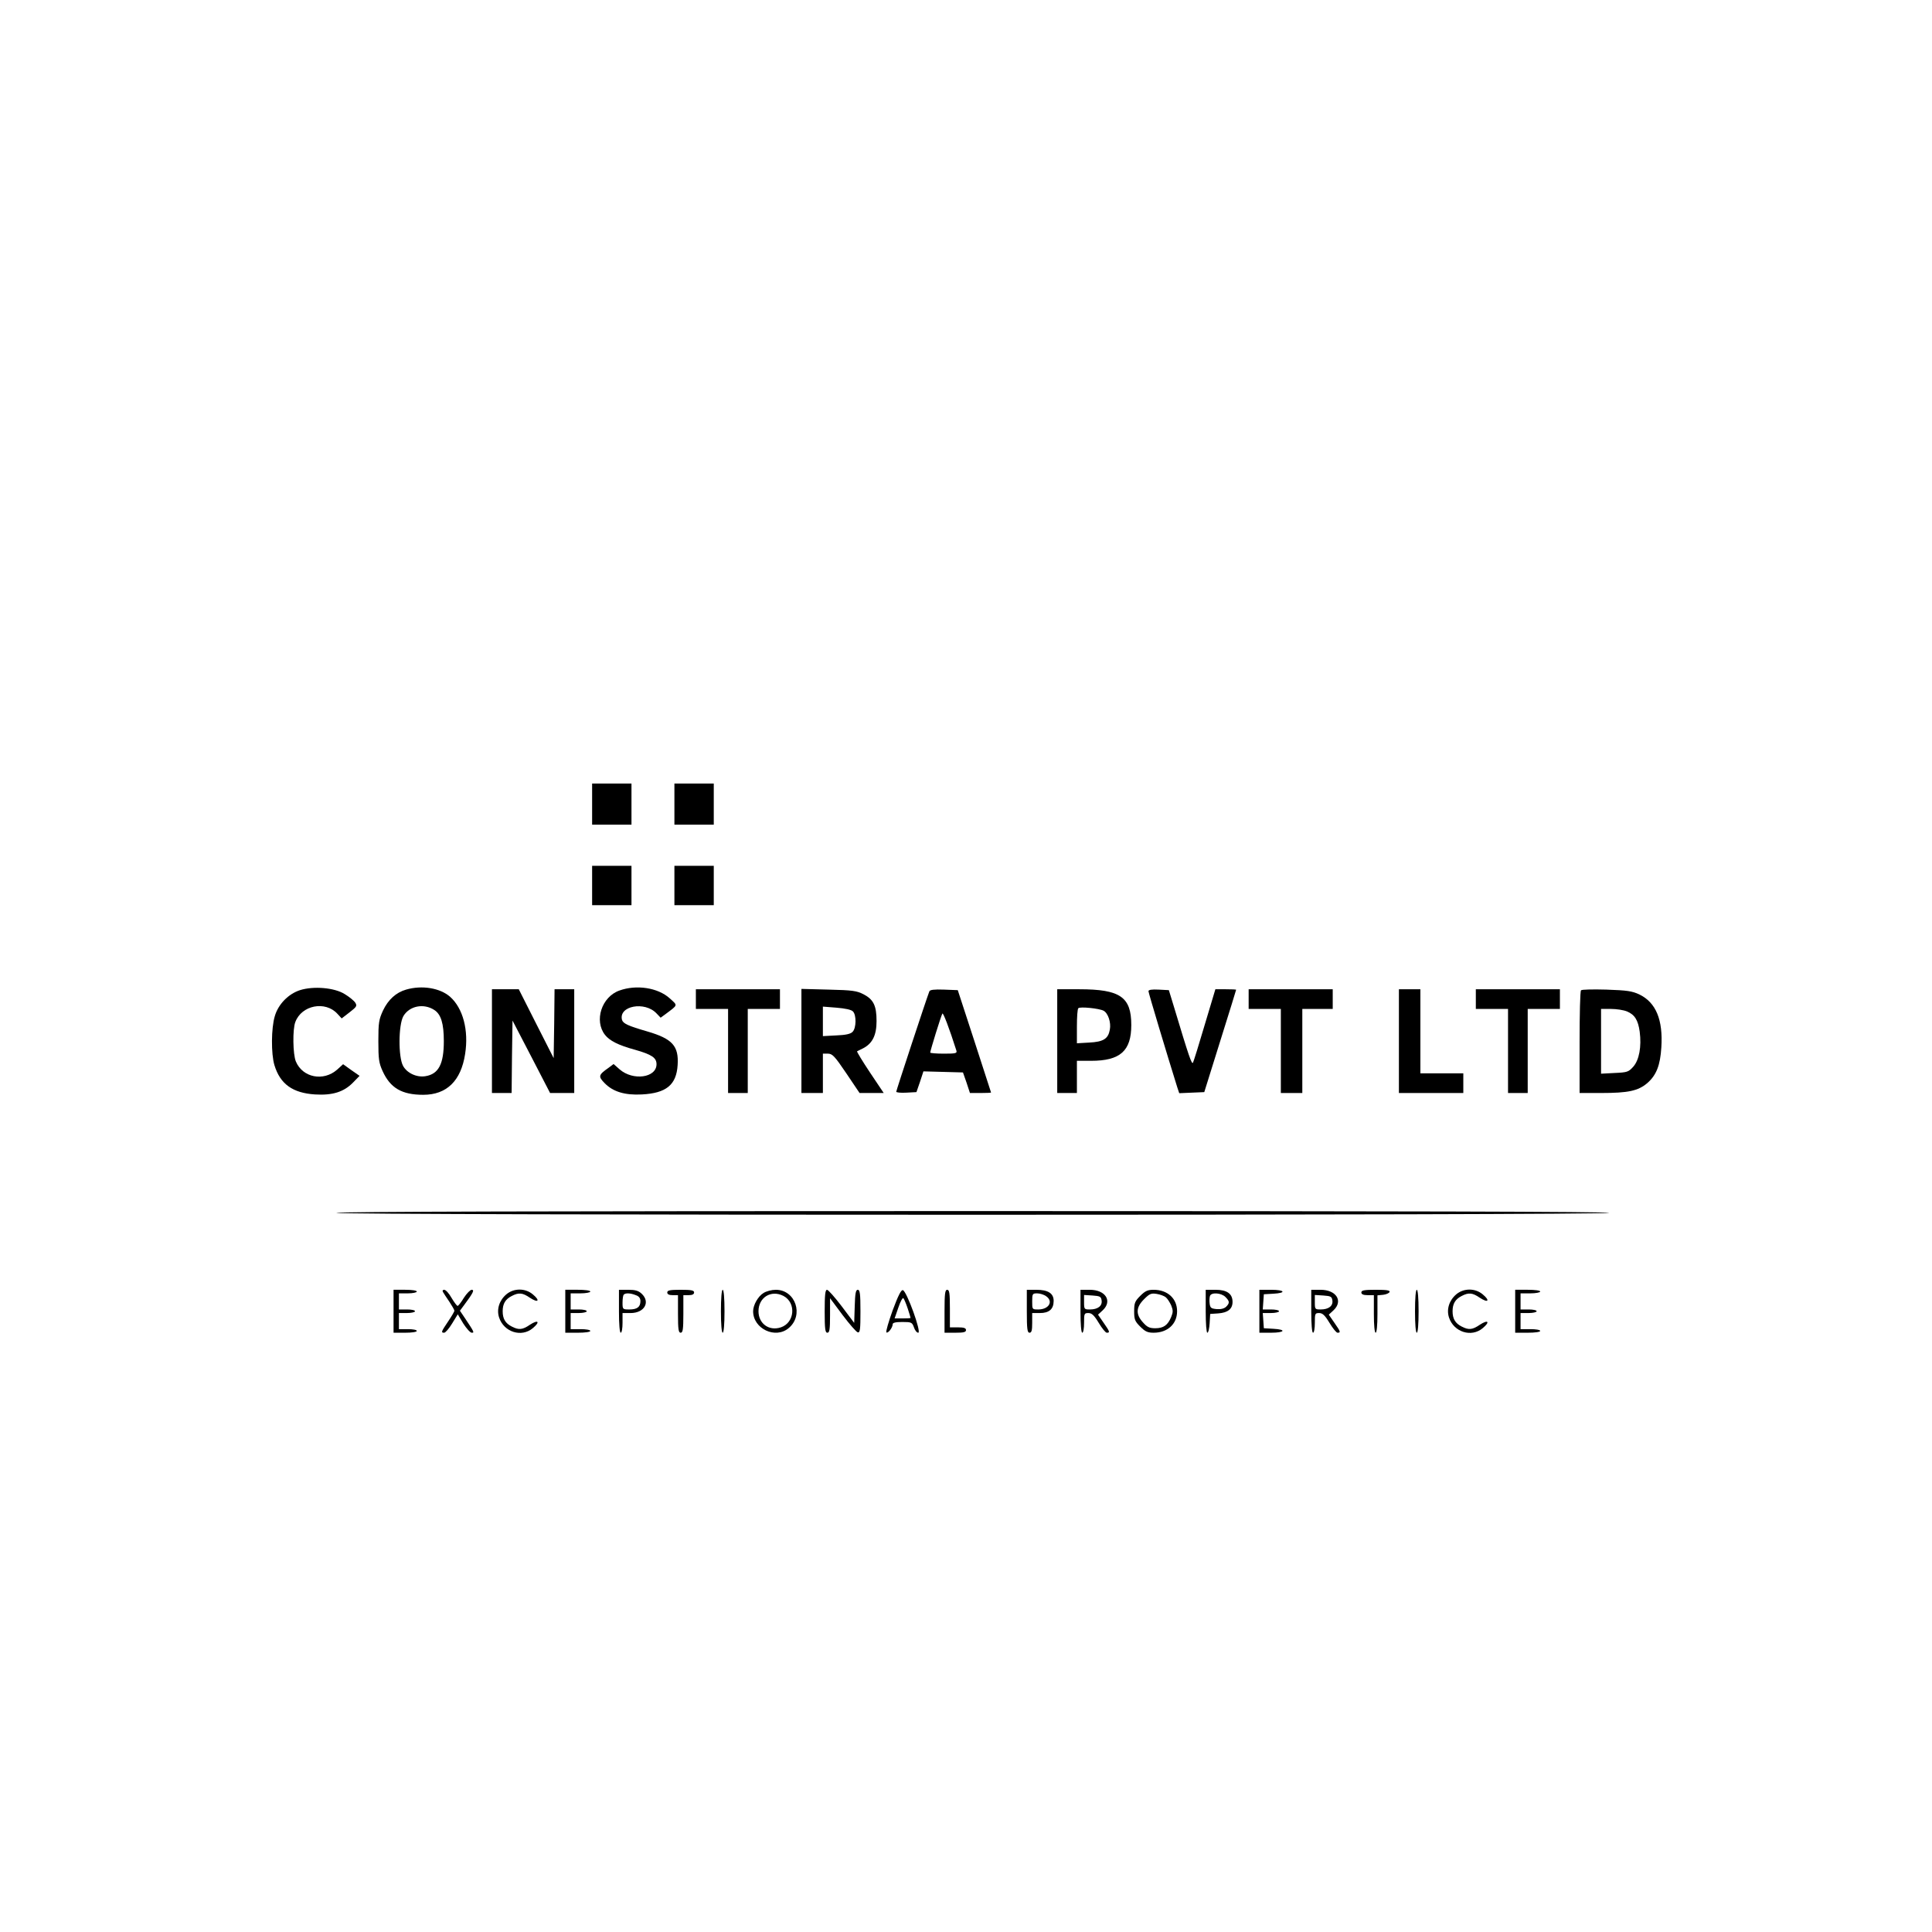 <?xml version="1.0" standalone="no"?>
<!DOCTYPE svg PUBLIC "-//W3C//DTD SVG 20010904//EN"
 "http://www.w3.org/TR/2001/REC-SVG-20010904/DTD/svg10.dtd">
<svg version="1.0" xmlns="http://www.w3.org/2000/svg"
 width="1080pt" height="1080pt" viewBox="0 0 1080 1080"
 preserveAspectRatio="xMidYMid meet">
<g transform="translate(0,1080) scale(0.1,-0.1)"
fill="#000000" stroke="none">
<path d="M3310 6305 l0 -115 110 0 110 0 0 115 0 115 -110 0 -110 0 0 -115z"/>
<path d="M3770 6305 l0 -115 110 0 110 0 0 115 0 115 -110 0 -110 0 0 -115z"/>
<path d="M3310 5850 l0 -110 110 0 110 0 0 110 0 110 -110 0 -110 0 0 -110z"/>
<path d="M3770 5850 l0 -110 110 0 110 0 0 110 0 110 -110 0 -110 0 0 -110z"/>
<path d="M1677 5265 c-65 -21 -122 -79 -141 -146 -20 -66 -21 -210 -2 -273 32
-106 102 -156 227 -164 98 -6 161 14 212 66 l37 38 -46 32 -46 33 -33 -30
c-77 -68 -193 -45 -231 45 -17 40 -19 181 -3 221 35 94 167 120 235 46 l24
-26 44 34 c40 31 43 36 32 54 -7 11 -34 33 -59 48 -57 36 -174 46 -250 22z"/>
<path d="M2270 5268 c-56 -16 -100 -56 -129 -117 -23 -50 -26 -68 -26 -171 0
-100 3 -122 24 -168 43 -94 107 -132 227 -132 131 0 211 78 234 228 21 133
-12 256 -84 320 -56 49 -157 66 -246 40z m158 -114 c37 -24 53 -75 53 -174 0
-128 -29 -184 -103 -196 -48 -8 -103 17 -125 58 -27 50 -26 229 2 278 34 57
113 73 173 34z"/>
<path d="M3463 5263 c-100 -35 -143 -169 -81 -248 26 -33 75 -58 167 -83 95
-27 121 -45 121 -81 0 -76 -131 -94 -206 -29 l-34 30 -28 -21 c-57 -40 -59
-48 -22 -86 47 -48 113 -68 208 -63 136 7 193 53 200 164 7 107 -29 147 -169
188 -107 31 -136 44 -142 65 -20 78 127 106 193 36 l23 -24 26 19 c73 55 71
47 24 90 -66 59 -185 77 -280 43z"/>
<path d="M2750 4980 l0 -290 55 0 55 0 2 203 3 202 105 -202 105 -203 67 0 68
0 0 290 0 290 -55 0 -55 0 -2 -192 -3 -193 -98 193 -97 192 -75 0 -75 0 0
-290z"/>
<path d="M3890 5215 l0 -55 90 0 90 0 0 -235 0 -235 55 0 55 0 0 235 0 235 90
0 90 0 0 55 0 55 -235 0 -235 0 0 -55z"/>
<path d="M4480 4981 l0 -291 60 0 60 0 0 110 0 110 28 0 c25 0 38 -14 103
-110 l74 -110 68 0 67 0 -77 115 c-42 63 -74 116 -72 118 2 1 17 9 34 17 52
27 75 73 75 152 0 86 -17 121 -73 150 -37 19 -61 23 -194 26 l-153 4 0 -291z
m288 165 c20 -20 19 -93 -2 -114 -11 -12 -39 -18 -91 -20 l-75 -4 0 82 0 83
76 -6 c48 -4 83 -11 92 -21z"/>
<path d="M5195 5258 c-18 -47 -185 -554 -185 -561 0 -4 26 -7 57 -5 l56 3 20
58 19 58 111 -3 110 -3 20 -57 19 -58 59 0 c32 0 59 1 59 3 0 1 -42 130 -93
287 l-93 285 -77 3 c-56 2 -79 -1 -82 -10z m151 -330 c5 -16 -2 -18 -70 -18
-42 0 -76 3 -76 6 0 10 61 208 68 218 4 8 38 -80 78 -206z"/>
<path d="M5910 4980 l0 -290 55 0 55 0 0 90 0 90 79 0 c163 0 225 55 225 200
0 157 -62 200 -291 200 l-123 0 0 -290z m259 170 c25 -13 43 -66 35 -106 -9
-51 -36 -68 -115 -72 l-69 -4 0 94 c0 52 3 98 8 102 9 10 117 -1 141 -14z"/>
<path d="M6420 5259 c0 -9 105 -358 161 -537 l11 -33 70 3 70 3 89 285 c49
156 89 285 89 287 0 2 -26 3 -58 3 l-58 0 -59 -197 c-32 -109 -62 -205 -66
-213 -7 -13 -23 34 -106 310 l-29 95 -57 3 c-39 2 -57 -1 -57 -9z"/>
<path d="M6980 5215 l0 -55 90 0 90 0 0 -235 0 -235 60 0 60 0 0 235 0 235 85
0 85 0 0 55 0 55 -235 0 -235 0 0 -55z"/>
<path d="M7820 4980 l0 -290 180 0 180 0 0 55 0 55 -120 0 -120 0 0 235 0 235
-60 0 -60 0 0 -290z"/>
<path d="M8250 5215 l0 -55 90 0 90 0 0 -235 0 -235 55 0 55 0 0 235 0 235 90
0 90 0 0 55 0 55 -235 0 -235 0 0 -55z"/>
<path d="M8838 5264 c-5 -4 -8 -135 -8 -291 l0 -283 120 0 c152 0 207 12 258
55 51 44 73 100 79 200 10 154 -30 251 -123 296 -41 19 -68 23 -184 27 -74 2
-138 1 -142 -4z m257 -118 c43 -18 62 -48 71 -113 11 -84 -3 -159 -36 -196
-26 -29 -33 -32 -104 -35 l-76 -4 0 181 0 181 55 0 c31 0 71 -6 90 -14z"/>
<path d="M1880 4020 c0 -14 7106 -14 7115 0 4 7 -1183 10 -3554 10 -2367 0
-3561 -3 -3561 -10z"/>
<path d="M2200 3470 l0 -120 65 0 c37 0 65 4 65 10 0 6 -22 10 -50 10 l-50 0
0 45 0 45 45 0 c25 0 45 5 45 10 0 6 -20 10 -45 10 l-45 0 0 45 0 45 50 0 c28
0 50 5 50 10 0 6 -28 10 -65 10 l-65 0 0 -120z"/>
<path d="M2476 3578 c4 -7 20 -32 36 -55 15 -23 28 -45 28 -50 0 -5 -16 -32
-35 -60 -39 -58 -41 -63 -22 -63 7 0 27 23 44 51 l32 52 31 -52 c18 -28 39
-51 47 -51 16 0 15 2 -43 89 l-23 34 23 31 c50 67 60 86 43 86 -8 0 -28 -20
-44 -45 -15 -25 -31 -45 -35 -45 -4 0 -19 20 -34 45 -14 25 -32 45 -41 45 -8
0 -11 -5 -7 -12z"/>
<path d="M2831 3565 c-40 -34 -56 -84 -41 -130 27 -82 126 -113 189 -59 42 35
30 49 -16 19 -42 -29 -63 -31 -103 -10 -35 18 -50 43 -50 85 0 42 15 67 50 85
40 21 61 19 103 -10 46 -30 58 -16 16 19 -42 36 -106 36 -148 1z"/>
<path d="M3160 3470 l0 -120 70 0 c40 0 70 4 70 10 0 6 -25 10 -55 10 l-55 0
0 45 0 45 45 0 c25 0 45 5 45 10 0 6 -20 10 -45 10 l-45 0 0 45 0 45 55 0 c30
0 55 5 55 10 0 6 -30 10 -70 10 l-70 0 0 -120z"/>
<path d="M3460 3470 c0 -73 4 -120 10 -120 6 0 10 25 10 55 l0 55 45 0 c77 0
112 61 62 108 -18 17 -36 22 -75 22 l-52 0 0 -120z m94 90 c18 -6 26 -17 26
-33 0 -33 -18 -47 -62 -47 -37 0 -38 1 -38 38 0 21 3 42 7 45 9 10 38 9 67 -3z"/>
<path d="M3730 3575 c0 -10 10 -15 30 -15 l30 0 0 -105 c0 -87 3 -105 15 -105
12 0 15 18 15 105 l0 105 30 0 c20 0 30 5 30 15 0 12 -15 15 -75 15 -60 0 -75
-3 -75 -15z"/>
<path d="M4030 3470 c0 -73 4 -120 10 -120 6 0 10 47 10 120 0 73 -4 120 -10
120 -6 0 -10 -47 -10 -120z"/>
<path d="M4268 3572 c-30 -18 -58 -67 -58 -102 0 -98 125 -157 199 -94 86 72
38 214 -72 214 -23 0 -54 -8 -69 -18z m111 -16 c73 -38 64 -150 -14 -176 -66
-22 -125 21 -125 90 0 77 70 121 139 86z"/>
<path d="M4610 3470 c0 -100 3 -120 15 -120 12 0 15 17 15 97 l0 96 70 -94
c39 -52 77 -95 85 -97 13 -3 15 17 15 117 0 100 -3 121 -15 121 -11 0 -15 -19
-17 -92 l-3 -93 -70 93 c-38 50 -75 92 -82 92 -10 0 -13 -30 -13 -120z"/>
<path d="M4990 3475 c-23 -64 -39 -119 -35 -123 8 -8 35 26 35 45 0 9 16 13
54 13 51 0 55 -2 65 -30 5 -16 16 -30 24 -30 20 0 -65 234 -86 238 -10 2 -26
-30 -57 -113z m84 11 c9 -27 16 -51 16 -53 0 -2 -20 -3 -44 -3 l-45 0 21 61
c11 33 24 57 28 52 4 -4 15 -30 24 -57z"/>
<path d="M5280 3470 l0 -120 60 0 c47 0 60 3 60 15 0 11 -12 15 -45 15 l-45 0
0 105 c0 87 -3 105 -15 105 -12 0 -15 -20 -15 -120z"/>
<path d="M5740 3470 c0 -100 3 -120 15 -120 12 0 15 13 15 55 l0 55 43 0 c52
0 77 22 77 68 0 42 -31 62 -97 62 l-53 0 0 -120z m108 84 c42 -29 15 -74 -44
-74 -34 0 -34 0 -34 45 0 43 2 45 28 45 15 0 38 -7 50 -16z"/>
<path d="M6040 3470 c0 -73 4 -120 10 -120 6 0 10 25 10 55 0 52 1 55 24 55
19 0 32 -12 58 -55 18 -30 38 -55 45 -55 19 0 17 6 -18 56 l-31 45 26 24 c56
52 16 115 -72 115 l-52 0 0 -120z m118 61 c5 -31 -21 -51 -65 -51 -32 0 -33 1
-33 41 l0 40 48 -3 c41 -3 47 -6 50 -27z"/>
<path d="M6374 3556 c-30 -30 -34 -40 -34 -86 0 -46 4 -56 34 -86 28 -28 42
-34 75 -34 78 0 131 49 131 120 0 71 -53 120 -131 120 -33 0 -47 -6 -75 -34z
m143 -8 c9 -7 22 -28 30 -45 11 -28 11 -38 0 -65 -19 -46 -43 -63 -89 -63 -33
0 -46 7 -69 33 -41 45 -39 84 6 129 31 31 40 35 71 30 20 -3 43 -12 51 -19z"/>
<path d="M6740 3470 c0 -69 4 -120 9 -120 6 0 11 24 13 53 l3 52 45 3 c54 4
80 25 80 64 0 46 -31 68 -95 68 l-55 0 0 -120z m110 80 c24 -24 25 -34 4 -55
-11 -10 -29 -15 -53 -13 -31 3 -36 7 -39 31 -2 16 -1 35 2 43 8 21 63 17 86
-6z"/>
<path d="M7040 3470 l0 -120 65 0 c78 0 88 18 13 22 l-53 3 -3 43 -3 42 45 0
c25 0 46 5 46 10 0 6 -21 10 -46 10 l-45 0 3 43 3 42 53 3 c75 4 65 22 -13 22
l-65 0 0 -120z"/>
<path d="M7330 3470 c0 -73 4 -120 10 -120 6 0 10 25 10 55 0 52 1 55 24 55
19 0 32 -12 58 -55 18 -30 38 -55 45 -55 19 0 17 6 -18 56 l-31 45 26 24 c56
52 16 115 -72 115 l-52 0 0 -120z m118 61 c5 -31 -21 -51 -65 -51 -32 0 -33 1
-33 41 l0 40 48 -3 c41 -3 47 -6 50 -27z"/>
<path d="M7610 3575 c0 -10 11 -15 35 -15 l35 0 0 -105 c0 -63 4 -105 10 -105
6 0 10 41 10 104 l0 105 32 3 c17 2 33 9 36 16 3 9 -17 12 -77 12 -65 0 -81
-3 -81 -15z"/>
<path d="M7910 3470 c0 -73 4 -120 10 -120 6 0 10 47 10 120 0 73 -4 120 -10
120 -6 0 -10 -47 -10 -120z"/>
<path d="M8141 3565 c-40 -34 -56 -84 -41 -130 27 -82 126 -113 189 -59 42 35
30 49 -16 19 -42 -29 -63 -31 -103 -10 -35 18 -50 43 -50 85 0 42 15 67 50 85
40 21 61 19 103 -10 46 -30 58 -16 16 19 -42 36 -106 36 -148 1z"/>
<path d="M8470 3470 l0 -120 70 0 c40 0 70 4 70 10 0 6 -25 10 -55 10 l-55 0
0 45 0 45 45 0 c25 0 45 5 45 10 0 6 -20 10 -45 10 l-45 0 0 45 0 45 55 0 c30
0 55 5 55 10 0 6 -30 10 -70 10 l-70 0 0 -120z"/>
</g>
</svg>
